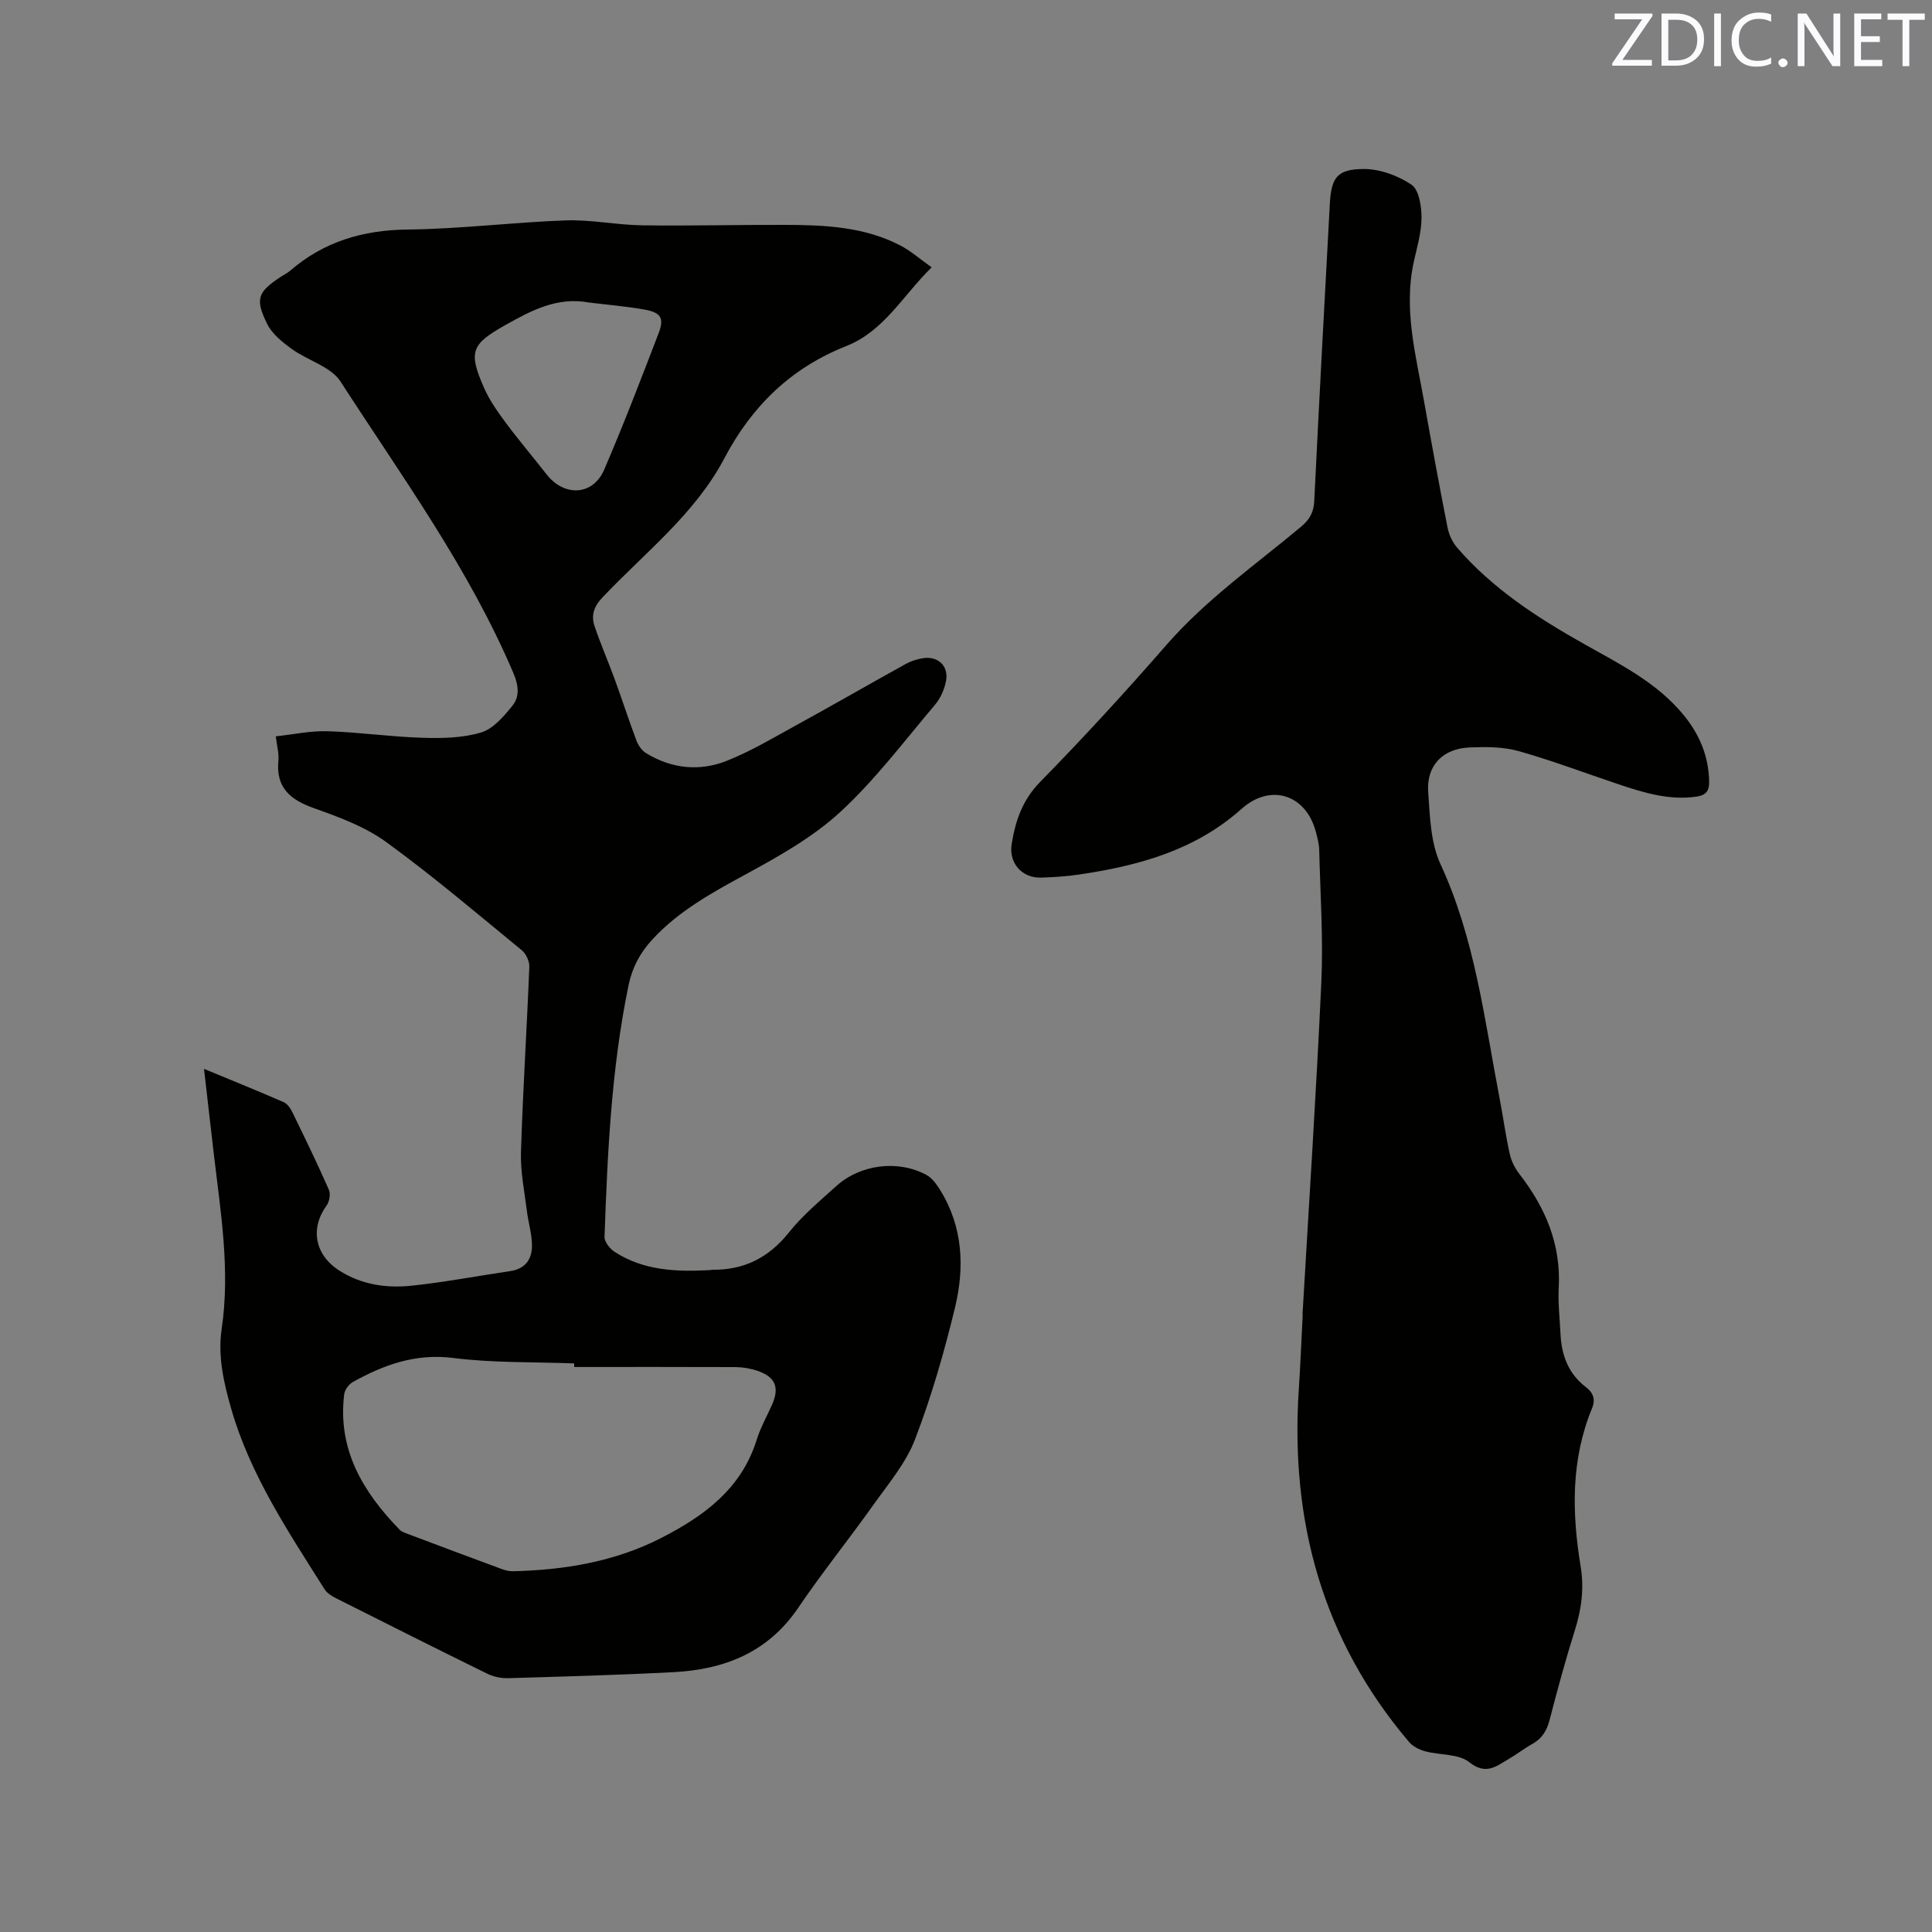 <svg enable-background="new 0 0 400 400" viewBox="0 0 400 400" xmlns="http://www.w3.org/2000/svg"><rect x="0" y="0" width="400" height="400" fill="#808080" stroke="none"/><path d="m42.24 221.3c5.99 2.48 11.27 4.61 16.49 6.89.75.33 1.39 1.25 1.78 2.04 2.6 5.33 5.19 10.66 7.58 16.09.38.87.12 2.45-.46 3.25-3.45 4.73-2.49 10.22 2.62 13.49 4.58 2.93 9.75 3.68 14.97 3.13 6.83-.72 13.6-2.02 20.41-3.02 3.22-.47 4.58-2.56 4.51-5.5-.05-2.29-.75-4.56-1.04-6.86-.5-4.06-1.36-8.15-1.24-12.19.39-12.82 1.22-25.62 1.73-38.44.05-1.14-.66-2.7-1.55-3.43-9.26-7.59-18.4-15.38-28.08-22.41-4.36-3.17-9.73-5.16-14.89-6.99-4.94-1.75-7.98-4.22-7.43-9.88.14-1.44-.29-2.93-.54-5.02 3.67-.39 7.21-1.17 10.71-1.06 6.55.21 13.09 1.16 19.64 1.36 4.06.13 8.33.05 12.16-1.1 2.51-.75 4.71-3.34 6.49-5.55 1.55-1.93 1.26-4.26.17-6.8-9.24-21.7-23.09-40.67-35.77-60.31-2.01-3.11-6.8-4.35-10.09-6.74-1.96-1.42-4.09-3.12-5.11-5.21-2.55-5.2-1.92-6.6 2.86-9.75.62-.41 1.31-.73 1.87-1.21 7.03-6.08 15.15-8.47 24.45-8.56 10.9-.12 21.77-1.51 32.67-1.89 5.25-.18 10.54.95 15.81 1.02 9.96.14 19.92-.13 29.88-.09 8.08.03 16.15.42 23.52 4.24 2.2 1.14 4.12 2.84 6.53 4.55-6 5.87-9.86 13.21-17.68 16.3-11.41 4.51-19.54 12.4-25.23 23.22-6.09 11.56-16.46 19.54-25.25 28.82-1.79 1.89-2.38 3.74-1.63 5.96 1.25 3.69 2.81 7.27 4.15 10.93 1.55 4.25 2.94 8.55 4.53 12.78.37.97 1.1 2.03 1.97 2.56 5.3 3.26 11.11 3.84 16.77 1.58 4.97-1.98 9.63-4.77 14.35-7.36 7.6-4.17 15.11-8.5 22.7-12.7 1-.56 2.16-.91 3.3-1.13 3.19-.62 5.58 1.46 5 4.64-.32 1.77-1.18 3.66-2.34 5.03-6.37 7.52-12.36 15.5-19.57 22.14-5.66 5.21-12.66 9.14-19.49 12.86-7.02 3.82-13.91 7.57-19.42 13.54-2.54 2.76-4.15 5.79-4.9 9.41-3.57 17.2-4.37 34.67-4.99 52.15-.04 1.03 1.11 2.47 2.1 3.11 5.99 3.88 12.76 4.14 19.61 3.78.21-.01.42-.08.63-.08 6.57.07 11.68-2.51 15.84-7.73 2.82-3.53 6.38-6.5 9.76-9.56 5-4.53 12.77-5.53 18.68-2.36 1.2.64 2.16 1.99 2.91 3.21 4.69 7.61 5.04 15.98 3.03 24.28-2.23 9.23-4.88 18.43-8.28 27.29-1.88 4.91-5.53 9.2-8.64 13.58-5.09 7.17-10.63 14.03-15.56 21.31-6.25 9.21-15.26 12.74-25.77 13.29-11.42.6-22.86.91-34.3 1.25-1.41.04-2.98-.29-4.25-.91-10.46-5.13-20.86-10.36-31.26-15.6-.91-.46-1.93-1.06-2.45-1.88-7.5-11.91-15.38-23.63-19.34-37.39-1.56-5.44-2.81-10.88-1.97-16.57 1.8-12.24-.24-24.29-1.66-36.38-.65-5.58-1.28-11.14-2-17.42zm76.64 61.72c0-.25 0-.49 0-.74-8.36-.32-16.79-.08-25.06-1.13-7.79-.98-14.34 1.41-20.78 4.99-.83.46-1.67 1.62-1.78 2.54-1.4 11.44 3.89 20.22 11.46 28.01.48.5 1.27.73 1.96.99 6.34 2.39 12.68 4.77 19.03 7.11.78.29 1.63.54 2.45.52 10.7-.25 21.12-1.97 30.72-6.88 8.81-4.51 16.62-10.16 19.78-20.33.78-2.51 2.11-4.85 3.18-7.26 1.58-3.55.72-5.74-2.96-7.01-1.48-.51-3.11-.78-4.67-.79-11.11-.05-22.22-.02-33.33-.02zm3.04-220.39c-6.56-1.22-11.92 1.65-17.34 4.7-6.95 3.92-7.68 5.45-4.37 12.96 1.13 2.57 2.81 4.95 4.49 7.22 2.71 3.65 5.67 7.11 8.46 10.7 3.66 4.7 9.61 4.42 11.93-.97 4-9.3 7.63-18.77 11.26-28.22 1.2-3.13.52-4.29-2.82-4.91-3.82-.69-7.73-1-11.61-1.48z" fill="#010100"/><path d="m269.67 272.19c1.33-22.96 2.85-45.91 3.9-68.89.41-9.08-.22-18.21-.44-27.32-.03-1.25-.37-2.52-.69-3.74-2.03-7.73-9.36-10.15-15.39-4.77-9.63 8.59-21.33 11.77-33.62 13.59-2.61.39-5.27.56-7.91.64-3.9.12-6.69-3-6.07-6.91.77-4.82 2.22-9.15 5.92-12.92 8.98-9.16 17.65-18.62 26.08-28.29 8.23-9.44 18.4-16.58 27.9-24.51 1.78-1.49 2.63-2.98 2.75-5.3 1.01-20.54 2.1-41.07 3.23-61.6.3-5.43 1.52-7.15 6.98-7.18 3.35-.02 7.11 1.35 9.91 3.24 1.56 1.05 2.09 4.45 2.09 6.79 0 3.02-.9 6.06-1.57 9.05-2.21 9.86.38 19.37 2.08 28.93 1.56 8.76 3.16 17.51 4.88 26.23.29 1.47 1.01 3.02 1.98 4.15 7.38 8.56 16.73 14.58 26.46 20.05 7.38 4.15 15.01 7.94 20.52 14.71 3.24 3.99 5.1 8.45 5.2 13.67.04 2.01-.72 2.85-2.62 3.12-5.66.82-10.92-.81-16.15-2.56-6.91-2.31-13.74-4.91-20.74-6.88-3.18-.89-6.71-.87-10.07-.74-5.53.21-8.98 3.74-8.59 9.2.36 5.04.49 10.51 2.54 14.94 7.15 15.46 9.09 32.09 12.24 48.48.74 3.85 1.26 7.74 2.11 11.56.33 1.48 1.09 2.98 2.03 4.18 5.36 6.93 8.59 14.51 8.11 23.48-.17 3.16.21 6.35.36 9.52.2 4.42 1.6 8.28 5.26 11.07 1.5 1.15 2.05 2.52 1.27 4.4-4.4 10.66-4.17 21.69-2.35 32.77.74 4.53.18 8.77-1.18 13.1-1.94 6.16-3.63 12.39-5.25 18.64-.57 2.19-1.53 3.82-3.52 4.94-1.75.98-3.35 2.23-5.09 3.24-2.53 1.47-4.61 3.28-8.03.57-2.22-1.77-6.06-1.43-9.11-2.25-1.21-.33-2.55-.99-3.34-1.92-17.9-21.07-24.63-45.66-22.84-72.92.34-5.18.54-10.37.81-15.56-.02 0-.03 0-.04 0z" fill="#010100"/><g fill="#fbfafc"><path d="m342.2 3.2-6.3 9.2h6.1v1.2h-8.2v-.5l6.2-9.1h-5.7v-1.2h7.8v.4z"/><path d="m344 13.7v-10.9h3.1c1.6 0 3 .5 4.1 1.4 1.1 1 1.6 2.2 1.6 3.9s-.5 3-1.6 4-2.5 1.5-4.2 1.5h-3zm1.4-9.6v8.4h1.6c1.4 0 2.5-.4 3.2-1.1.8-.8 1.2-1.8 1.2-3.2s-.4-2.4-1.2-3.1-1.8-1-3.1-1z"/><path d="m356.3 2.8v10.9h-1.4v-10.9z"/><path d="m366.6 13.2c-.8.4-1.8.6-3 .6-1.6 0-2.8-.5-3.7-1.5s-1.4-2.3-1.4-3.9c0-1.7.5-3.2 1.6-4.2s2.4-1.6 4-1.6c1 0 1.9.1 2.6.4v1.5c-.8-.4-1.6-.6-2.6-.6-1.2 0-2.2.4-3 1.2s-1.1 1.9-1.1 3.3c0 1.3.4 2.3 1.1 3.1s1.6 1.1 2.8 1.1c1.1 0 2-.2 2.8-.7v1.3z"/><path d="m368.2 13c0-.3.1-.5.3-.6.2-.2.4-.3.6-.3.3 0 .5.1.7.3s.3.4.3.6-.1.5-.3.6c-.2.2-.4.3-.7.3s-.5-.1-.6-.3c-.2-.2-.3-.4-.3-.6z"/><path d="m381.1 13.7h-1.7l-5.5-8.4c-.2-.2-.3-.5-.4-.7 0 .2.1.8.1 1.5v7.6h-1.4v-10.9h1.8l5.3 8.3c.3.4.4.6.4.8 0-.3-.1-.8-.1-1.6v-7.5h1.4v10.9z"/><path d="m389.7 13.7h-5.8v-10.9h5.6v1.2h-4.2v3.5h3.9v1.2h-3.9v3.7h4.4z"/><path d="m398.4 4.1h-3.1v9.6h-1.4v-9.6h-3.1v-1.3h7.7v1.3z"/></g></svg>